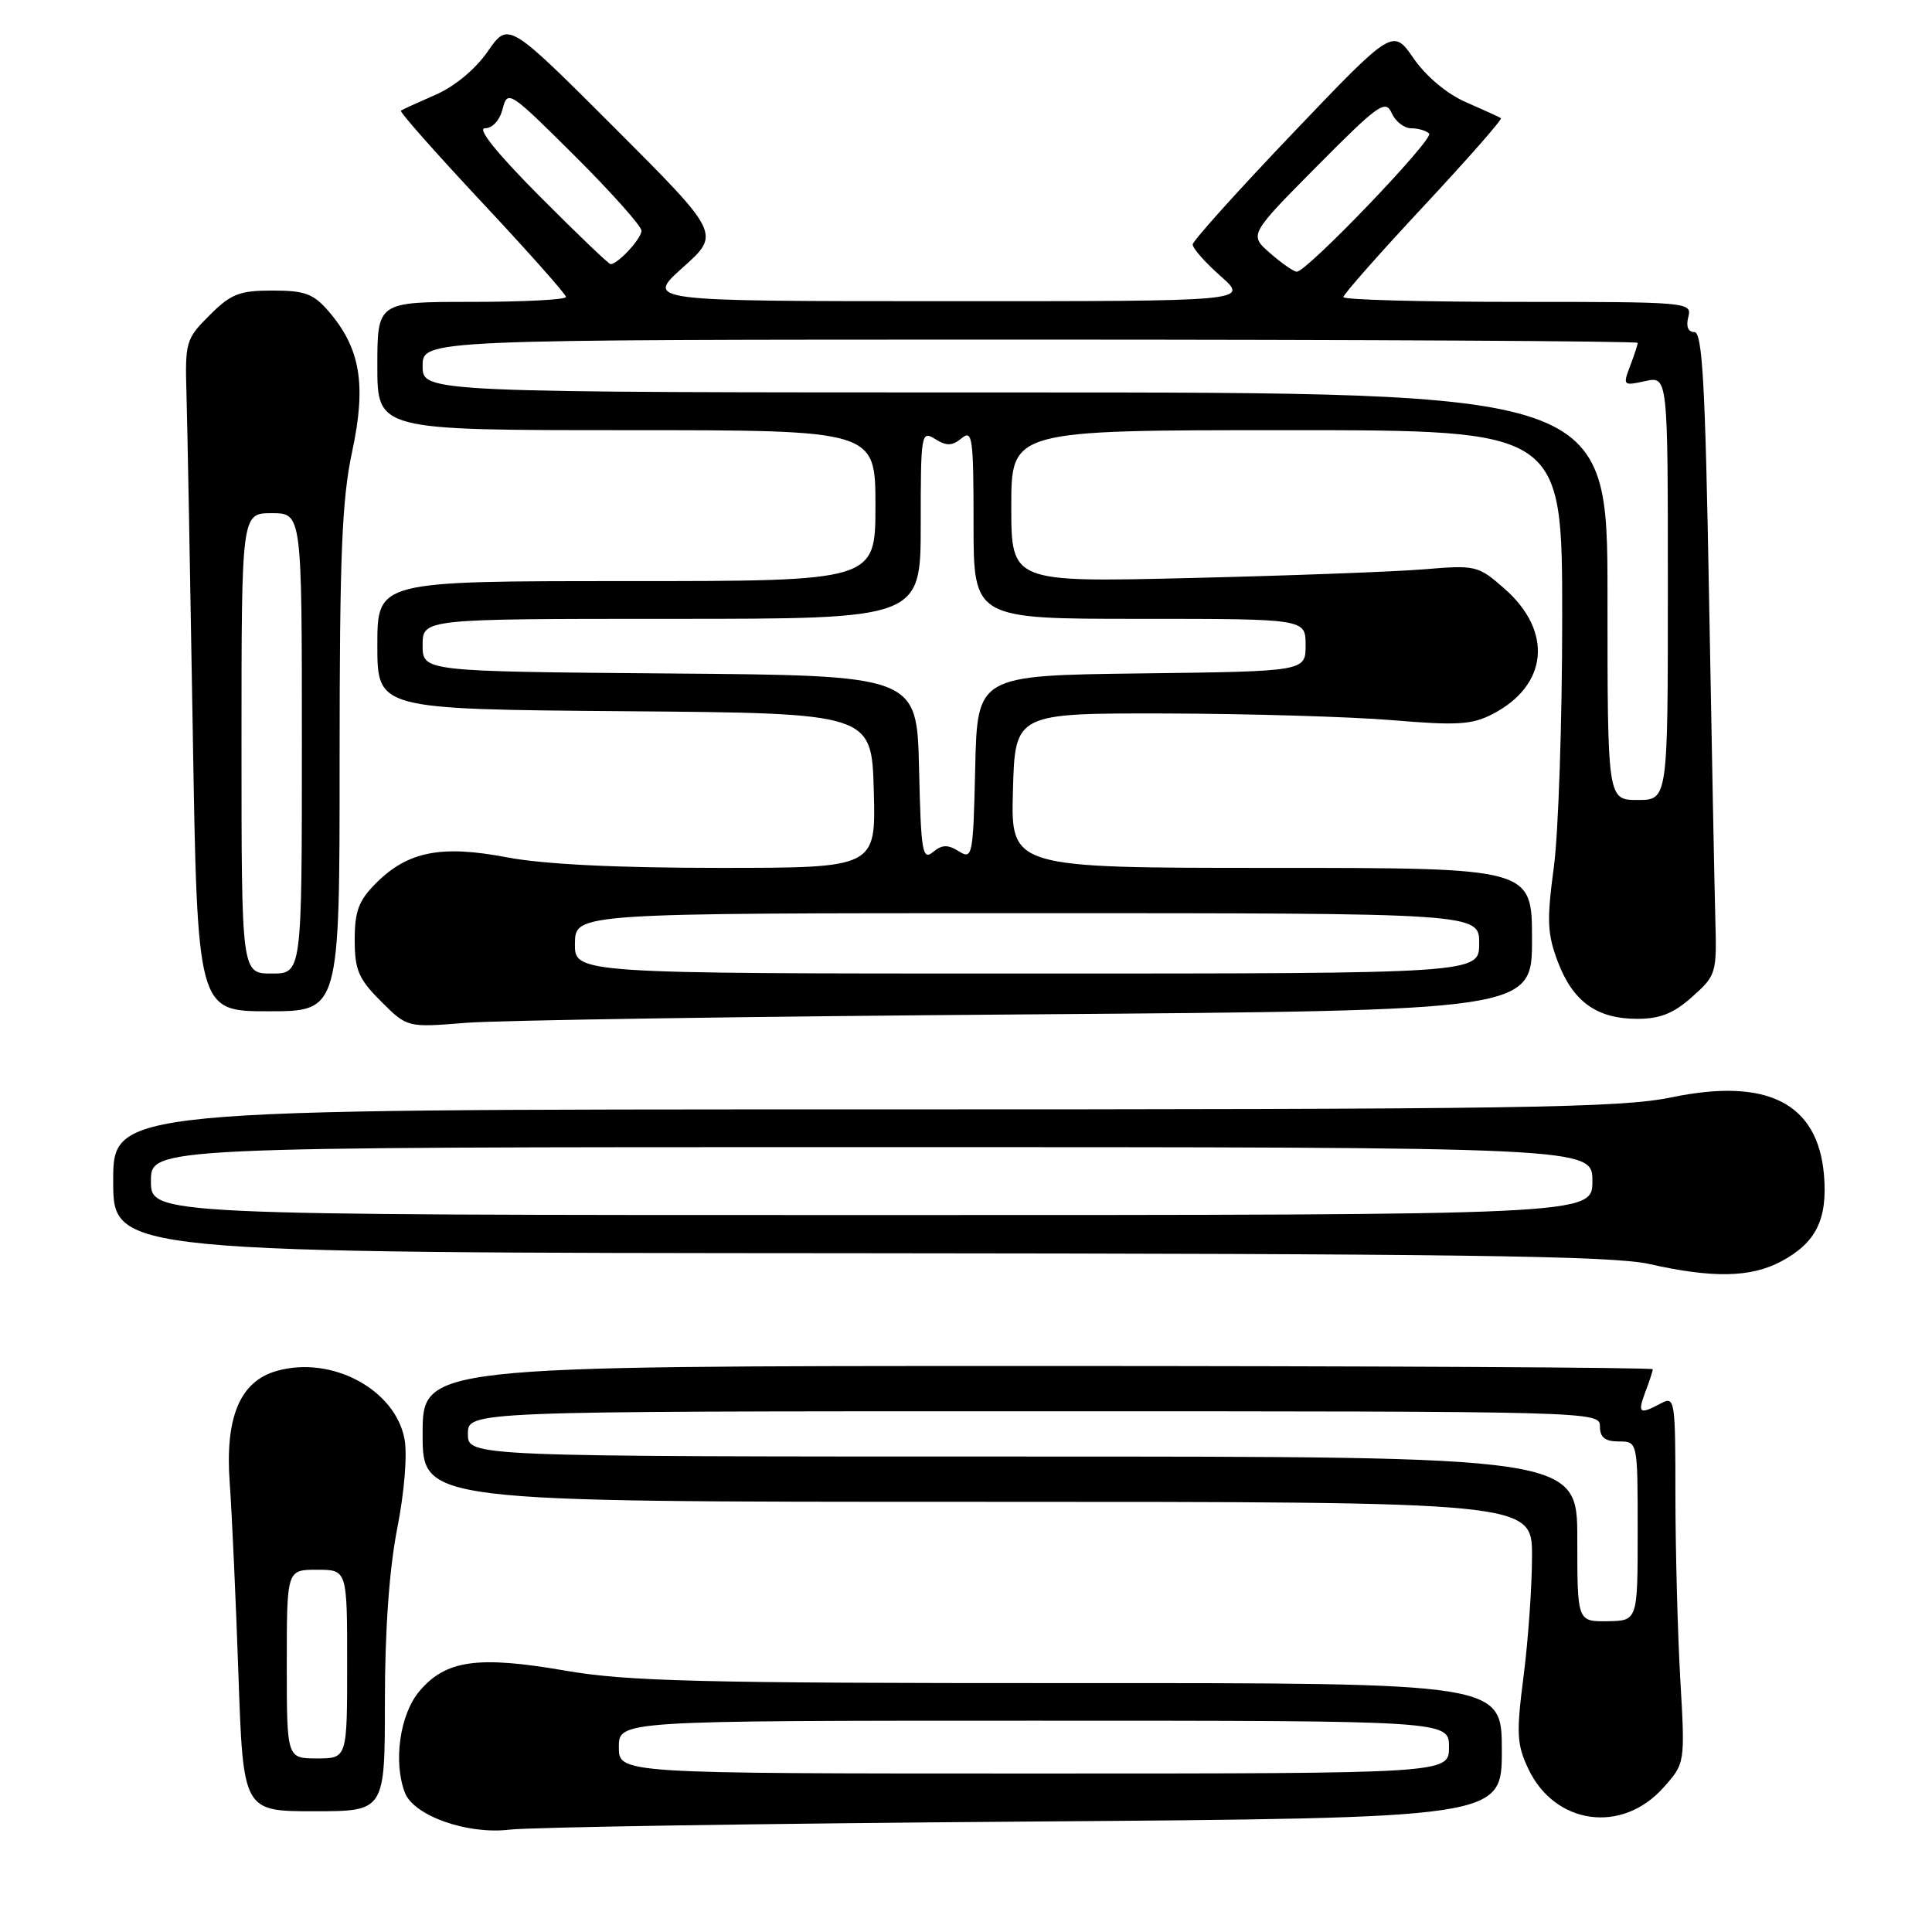 <?xml version="1.0" encoding="UTF-8" standalone="no"?>
<!DOCTYPE svg PUBLIC "-//W3C//DTD SVG 1.1//EN" "http://www.w3.org/Graphics/SVG/1.1/DTD/svg11.dtd" >
<svg xmlns="http://www.w3.org/2000/svg" xmlns:xlink="http://www.w3.org/1999/xlink" version="1.1" viewBox="0 0 256 256">
 <g >
 <path fill="currentColor"
d=" M 135.75 241.37 C 199.00 240.90 199.00 240.90 199.00 231.95 C 199.00 223.00 199.00 223.00 141.75 223.02 C 92.88 223.03 83.10 222.79 74.92 221.37 C 63.31 219.36 59.05 219.96 55.56 224.11 C 52.98 227.17 52.09 233.46 53.65 237.54 C 54.83 240.60 61.92 243.11 67.50 242.44 C 70.25 242.11 100.96 241.63 135.75 241.37 Z  M 220.39 236.89 C 223.29 233.65 223.29 233.65 222.65 222.57 C 222.30 216.48 222.01 205.52 222.00 198.21 C 222.00 185.39 221.93 184.97 220.07 185.96 C 217.23 187.48 216.95 187.27 218.02 184.43 C 218.56 183.02 219.00 181.67 219.00 181.43 C 219.00 181.20 182.32 181.00 137.50 181.00 C 56.00 181.00 56.00 181.00 56.00 190.00 C 56.00 199.00 56.00 199.00 129.50 199.00 C 203.00 199.00 203.00 199.00 203.00 206.18 C 203.00 210.13 202.50 217.27 201.89 222.04 C 200.90 229.71 200.98 231.15 202.52 234.40 C 206.03 241.79 214.90 243.03 220.39 236.89 Z  M 51.00 225.43 C 51.00 216.01 51.58 207.92 52.63 202.55 C 53.58 197.73 53.99 192.74 53.60 190.68 C 52.36 184.09 43.94 179.60 36.68 181.65 C 31.80 183.02 29.80 187.78 30.44 196.50 C 30.72 200.35 31.24 211.71 31.59 221.75 C 32.22 240.00 32.22 240.00 41.61 240.00 C 51.00 240.00 51.00 240.00 51.00 225.43 Z  M 236.02 167.14 C 240.63 164.68 242.17 161.58 241.69 155.72 C 240.89 146.20 234.22 142.77 221.56 145.39 C 214.72 146.81 201.82 147.00 114.39 147.00 C 15.00 147.00 15.00 147.00 15.00 156.50 C 15.00 166.00 15.00 166.00 113.75 166.06 C 192.91 166.12 213.69 166.40 218.50 167.48 C 226.96 169.39 231.99 169.29 236.02 167.14 Z  M 136.25 134.41 C 203.00 133.91 203.00 133.91 203.00 124.45 C 203.00 115.00 203.00 115.00 168.47 115.00 C 133.93 115.00 133.93 115.00 134.22 104.75 C 134.50 94.50 134.50 94.50 154.50 94.54 C 165.50 94.57 179.01 94.97 184.53 95.43 C 193.05 96.15 195.05 96.03 197.77 94.62 C 205.13 90.81 205.81 83.67 199.35 78.00 C 195.85 74.93 195.57 74.86 188.63 75.44 C 184.71 75.76 170.81 76.28 157.75 76.59 C 134.00 77.16 134.00 77.16 134.00 67.08 C 134.00 57.00 134.00 57.00 170.50 57.00 C 207.00 57.00 207.00 57.00 207.00 81.84 C 207.00 95.50 206.50 110.39 205.89 114.91 C 204.94 121.99 205.02 123.76 206.44 127.49 C 208.45 132.75 211.60 135.00 216.95 135.00 C 219.98 135.00 221.77 134.28 224.23 132.08 C 227.41 129.25 227.49 128.96 227.29 121.83 C 227.18 117.80 226.81 98.64 226.46 79.25 C 225.96 50.94 225.58 44.00 224.51 44.00 C 223.68 44.00 223.38 43.26 223.71 42.00 C 224.22 40.04 223.74 40.00 201.12 40.00 C 188.40 40.00 178.00 39.72 178.00 39.37 C 178.00 39.02 182.78 33.60 188.63 27.33 C 194.48 21.06 199.09 15.81 198.88 15.66 C 198.67 15.51 196.61 14.57 194.29 13.56 C 191.75 12.46 189.00 10.16 187.32 7.75 C 184.56 3.76 184.56 3.76 171.32 17.63 C 164.04 25.26 158.06 31.90 158.04 32.39 C 158.02 32.89 159.69 34.78 161.75 36.60 C 165.50 39.92 165.50 39.92 125.50 39.91 C 85.50 39.91 85.50 39.91 90.48 35.44 C 95.47 30.98 95.47 30.98 81.42 16.92 C 67.36 2.87 67.36 2.87 64.64 6.80 C 63.00 9.17 60.23 11.47 57.71 12.56 C 55.39 13.57 53.33 14.51 53.12 14.66 C 52.91 14.81 57.75 20.28 63.87 26.82 C 69.99 33.36 75.00 39.00 75.00 39.35 C 75.00 39.71 69.38 40.00 62.50 40.00 C 50.00 40.00 50.00 40.00 50.00 48.50 C 50.00 57.00 50.00 57.00 83.00 57.00 C 116.00 57.00 116.00 57.00 116.00 67.00 C 116.00 77.00 116.00 77.00 83.00 77.00 C 50.00 77.00 50.00 77.00 50.00 85.49 C 50.00 93.97 50.00 93.97 82.75 94.24 C 115.50 94.50 115.50 94.50 115.78 104.75 C 116.07 115.00 116.07 115.00 95.28 115.00 C 81.66 115.00 71.98 114.52 67.17 113.60 C 58.46 111.94 54.04 112.81 49.83 117.02 C 47.53 119.32 47.00 120.72 47.00 124.52 C 47.00 128.53 47.50 129.70 50.48 132.68 C 53.96 136.16 53.96 136.16 61.73 135.53 C 66.00 135.19 99.54 134.68 136.25 134.41 Z  M 45.00 100.77 C 45.00 73.54 45.30 66.15 46.67 59.80 C 48.56 50.96 47.76 46.15 43.55 41.26 C 41.54 38.92 40.40 38.50 36.11 38.50 C 31.72 38.50 30.60 38.94 27.77 41.77 C 24.62 44.91 24.51 45.31 24.71 52.27 C 24.83 56.25 25.20 76.26 25.54 96.75 C 26.15 134.00 26.15 134.00 35.58 134.00 C 45.00 134.00 45.00 134.00 45.00 100.77 Z  M 82.00 231.50 C 82.00 228.00 82.00 228.00 137.00 228.00 C 192.00 228.00 192.00 228.00 192.00 231.50 C 192.00 235.00 192.00 235.00 137.00 235.00 C 82.00 235.00 82.00 235.00 82.00 231.50 Z  M 209.00 203.94 C 209.00 193.00 209.00 193.00 135.50 193.00 C 62.00 193.00 62.00 193.00 62.00 190.00 C 62.00 187.00 62.00 187.00 137.00 187.00 C 211.33 187.00 212.00 187.02 212.00 189.00 C 212.00 190.47 212.67 191.00 214.50 191.00 C 217.00 191.00 217.00 191.00 217.00 202.88 C 217.00 214.76 217.00 214.76 213.00 214.82 C 209.00 214.87 209.00 214.87 209.00 203.94 Z  M 38.00 220.50 C 38.00 208.00 38.00 208.00 42.00 208.00 C 46.00 208.00 46.00 208.00 46.00 220.50 C 46.00 233.00 46.00 233.00 42.00 233.00 C 38.00 233.00 38.00 233.00 38.00 220.50 Z  M 20.00 156.50 C 20.00 152.00 20.00 152.00 115.50 152.00 C 211.00 152.00 211.00 152.00 211.00 156.50 C 211.00 161.00 211.00 161.00 115.50 161.00 C 20.00 161.00 20.00 161.00 20.00 156.50 Z  M 76.18 125.00 C 76.24 121.00 76.24 121.00 136.12 121.00 C 196.00 121.00 196.00 121.00 196.00 125.00 C 196.00 129.00 196.00 129.00 136.06 129.00 C 76.13 129.00 76.13 129.00 76.18 125.00 Z  M 121.78 101.85 C 121.50 89.50 121.50 89.50 88.75 89.24 C 56.00 88.97 56.00 88.97 56.00 85.49 C 56.00 82.00 56.00 82.00 89.00 82.00 C 122.00 82.00 122.00 82.00 122.00 69.49 C 122.00 57.41 122.07 57.02 123.92 58.18 C 125.43 59.12 126.17 59.10 127.42 58.07 C 128.85 56.88 129.00 57.98 129.00 69.38 C 129.00 82.00 129.00 82.00 151.00 82.00 C 173.00 82.00 173.00 82.00 173.00 85.48 C 173.00 88.96 173.00 88.96 151.25 89.23 C 129.50 89.50 129.50 89.50 129.22 101.74 C 128.95 113.45 128.86 113.93 127.05 112.80 C 125.58 111.88 124.82 111.91 123.61 112.91 C 122.23 114.05 122.03 112.87 121.78 101.85 Z  M 213.00 79.00 C 213.00 52.00 213.00 52.00 134.50 52.00 C 56.00 52.00 56.00 52.00 56.00 48.50 C 56.00 45.00 56.00 45.00 136.50 45.00 C 180.78 45.00 217.00 45.20 217.00 45.43 C 217.00 45.67 216.55 47.06 215.99 48.52 C 215.02 51.08 215.08 51.14 217.99 50.50 C 221.00 49.84 221.00 49.84 221.00 77.92 C 221.00 106.00 221.00 106.00 217.00 106.00 C 213.00 106.00 213.00 106.00 213.00 79.00 Z  M 168.31 33.56 C 165.50 31.11 165.50 31.11 174.50 22.03 C 182.64 13.82 183.59 13.15 184.40 14.98 C 184.90 16.09 186.06 17.00 186.99 17.00 C 187.91 17.00 188.98 17.31 189.37 17.70 C 190.06 18.39 173.19 36.00 171.83 36.00 C 171.43 36.00 169.85 34.90 168.31 33.56 Z  M 71.50 26.00 C 65.86 20.33 63.18 17.00 64.25 17.00 C 65.26 17.00 66.23 15.93 66.61 14.40 C 67.25 11.89 67.54 12.08 76.13 20.63 C 81.01 25.49 85.00 29.96 85.00 30.57 C 85.00 31.62 81.87 35.00 80.90 35.00 C 80.66 35.00 76.43 30.95 71.50 26.00 Z  M 32.00 98.50 C 32.00 68.00 32.00 68.00 36.00 68.00 C 40.00 68.00 40.00 68.00 40.00 98.50 C 40.00 129.00 40.00 129.00 36.00 129.00 C 32.00 129.00 32.00 129.00 32.00 98.50 Z "/>
</g>
</svg>